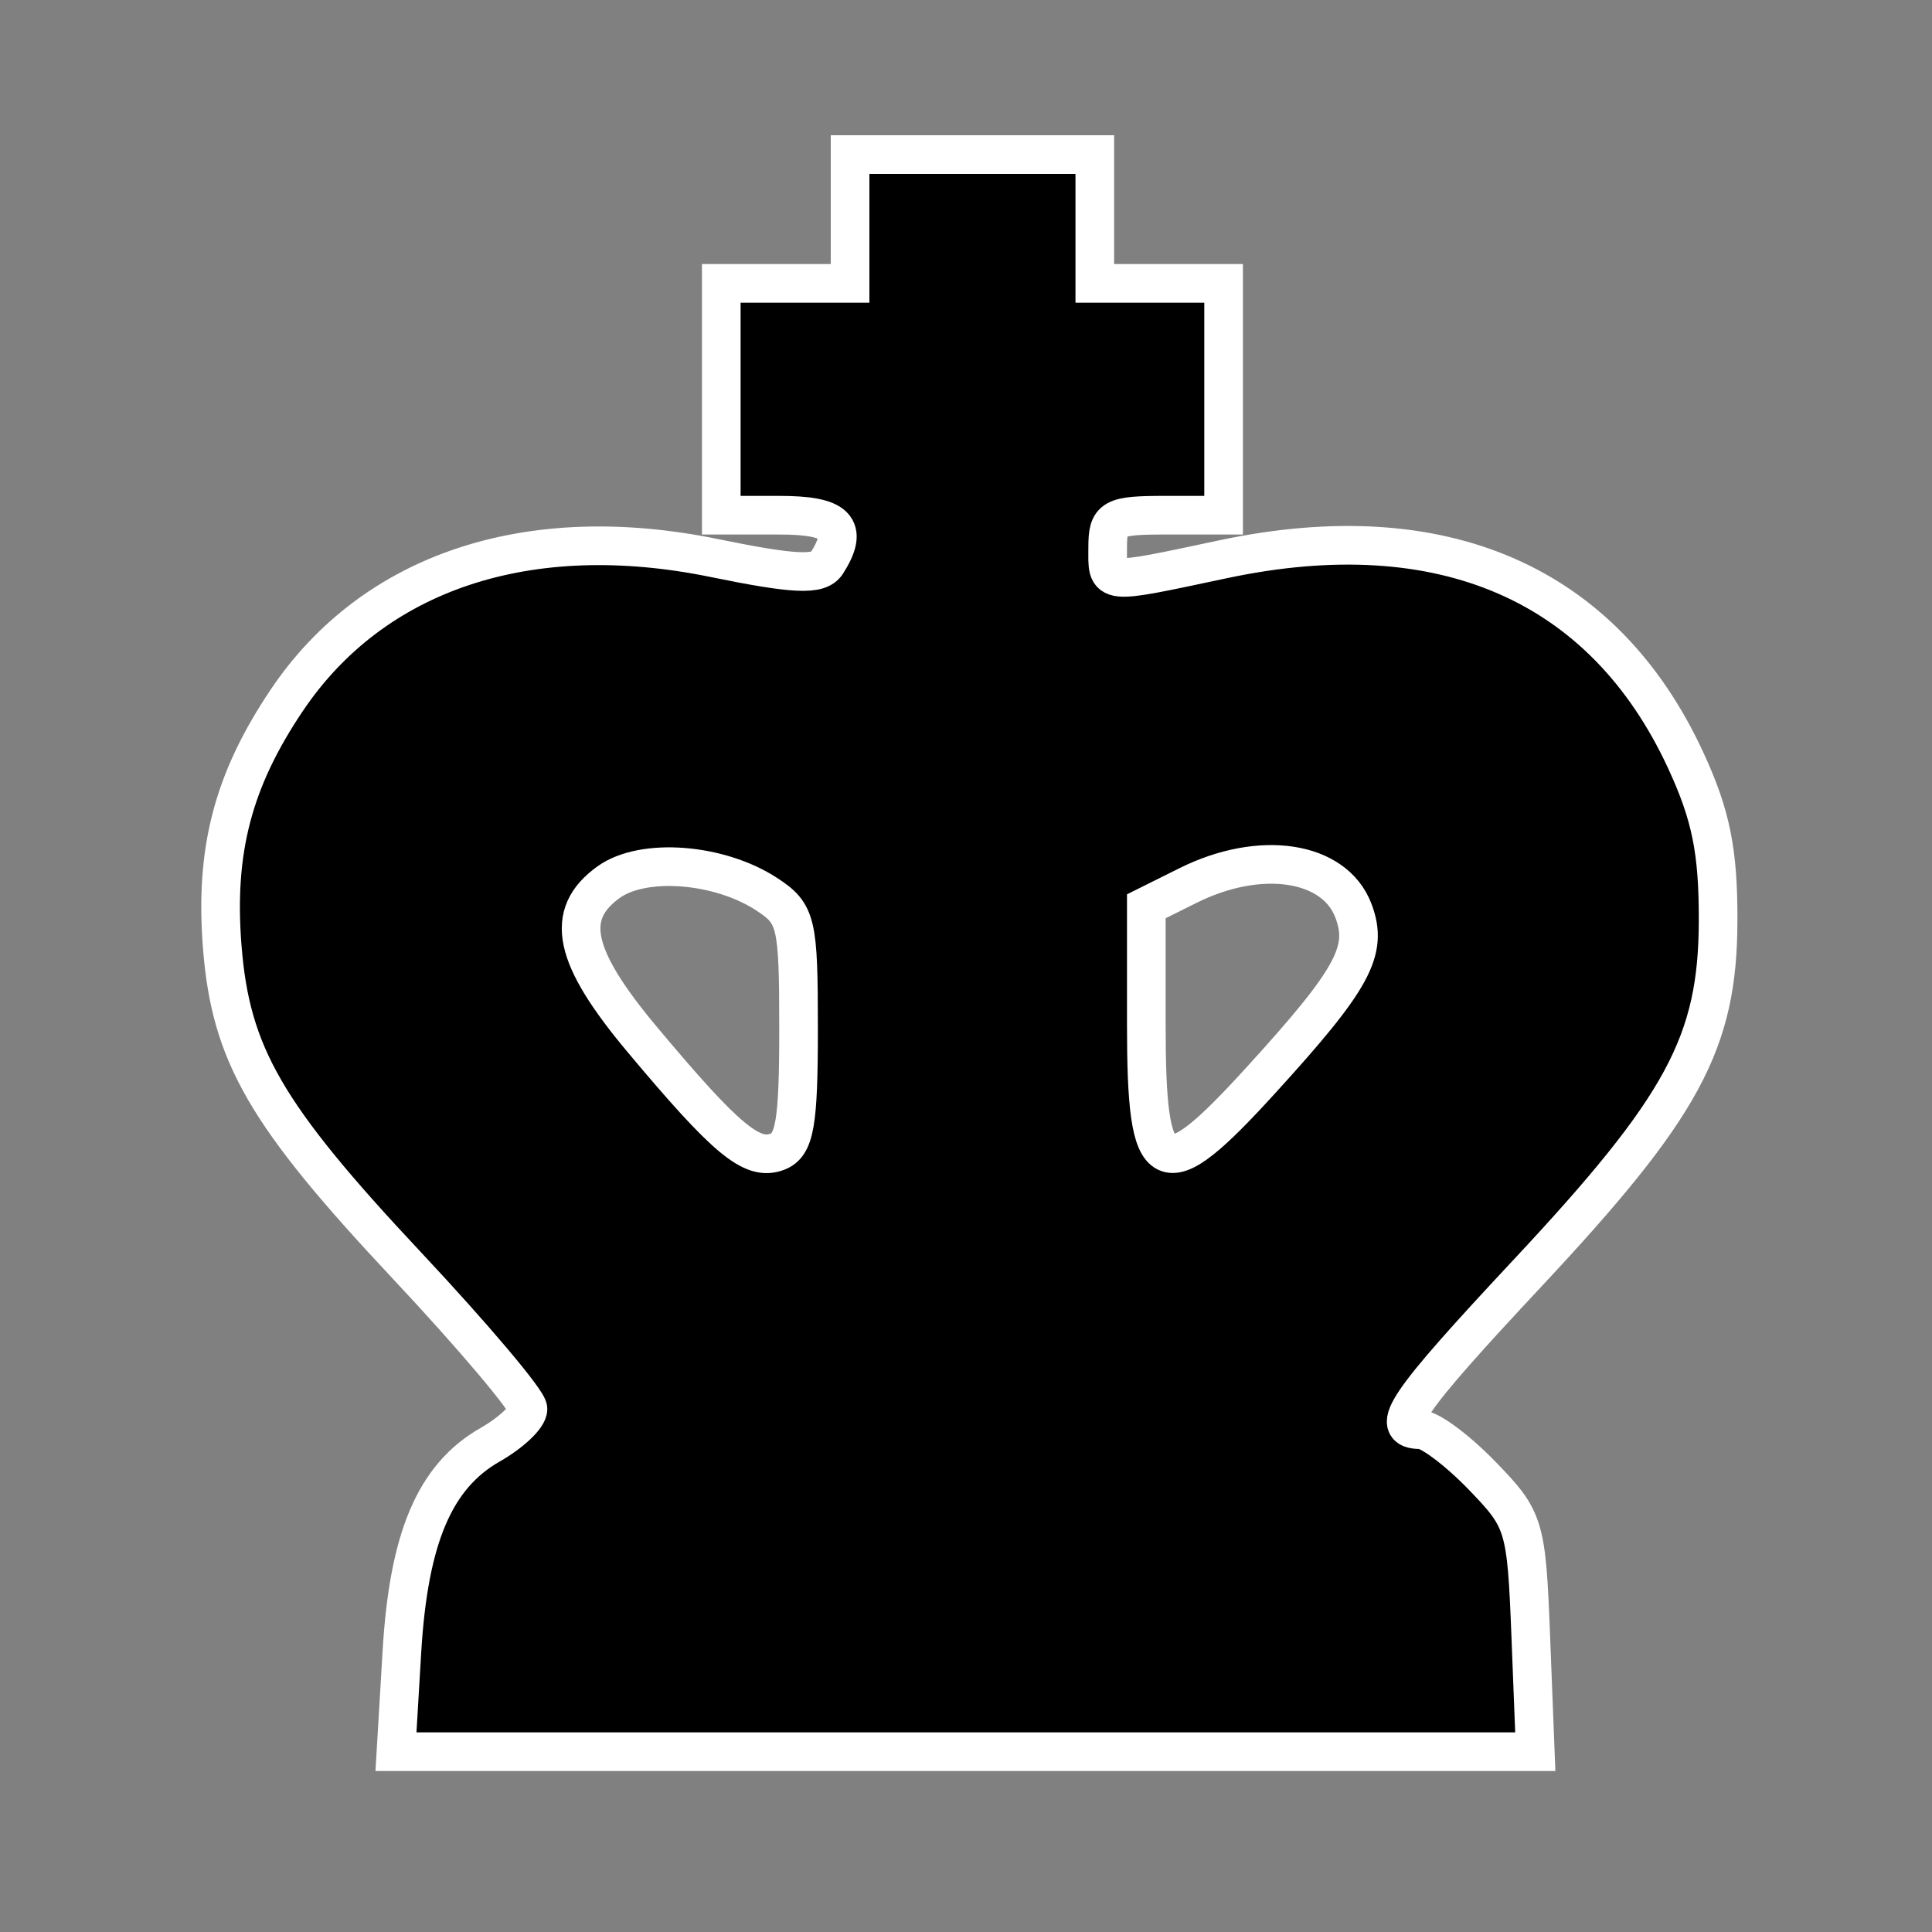 <svg xmlns="http://www.w3.org/2000/svg" width="150" height="150" viewBox="0 0 150 150" version="1.1">
	<rect x="0" y="0" width="150" height="150" fill="#808080" stroke="none"/>
	<path d="M 66 17 L 66 22 61 22 L 56 22 56 31 L 56 40 60.500 40 C 64.982 40, 65.942 40.969, 64.190 43.727 C 63.581 44.686, 61.670 44.598, 55.455 43.325 C 41.033 40.370, 28.981 44.381, 22.264 54.372 C 18.086 60.585, 16.661 66.037, 17.256 73.529 C 17.919 81.887, 20.625 86.557, 31.558 98.217 C 36.751 103.755, 40.997 108.784, 40.994 109.393 C 40.990 110.002, 39.672 111.248, 38.064 112.163 C 33.762 114.611, 31.729 119.377, 31.203 128.250 L 30.743 136 74.971 136 L 119.199 136 118.849 127.054 C 118.512 118.412, 118.383 117.988, 115.054 114.554 C 113.158 112.599, 111.021 111, 110.304 111 C 107.746 111, 109.126 108.975, 118.581 98.861 C 130.680 85.920, 133.368 80.954, 133.394 71.500 C 133.409 66.073, 132.840 63.264, 130.863 59 C 124.496 45.267, 111.970 39.823, 95 43.412 C 85.549 45.411, 86 45.457, 86 42.500 C 86 40.204, 86.367 40, 90.500 40 L 95 40 95 31 L 95 22 90 22 L 85 22 85 17 L 85 12 75.500 12 L 66 12 66 17 M 47.250 68.491 C 43.776 70.996, 44.475 74.269, 49.857 80.698 C 56.393 88.506, 58.396 90.169, 60.355 89.417 C 61.710 88.897, 62 87.225, 62 79.916 C 62 71.595, 61.848 70.946, 59.538 69.433 C 55.845 67.013, 49.928 66.559, 47.250 68.491 M 92.250 68.745 L 89 70.363 89 79.574 C 89 91.753, 90.187 92.328, 97.886 83.879 C 105.072 75.992, 106.260 73.814, 105.076 70.699 C 103.604 66.827, 97.862 65.953, 92.250 68.745" stroke="white" stroke-width="3" fill="black" fill-rule="evenodd"/>
</svg>